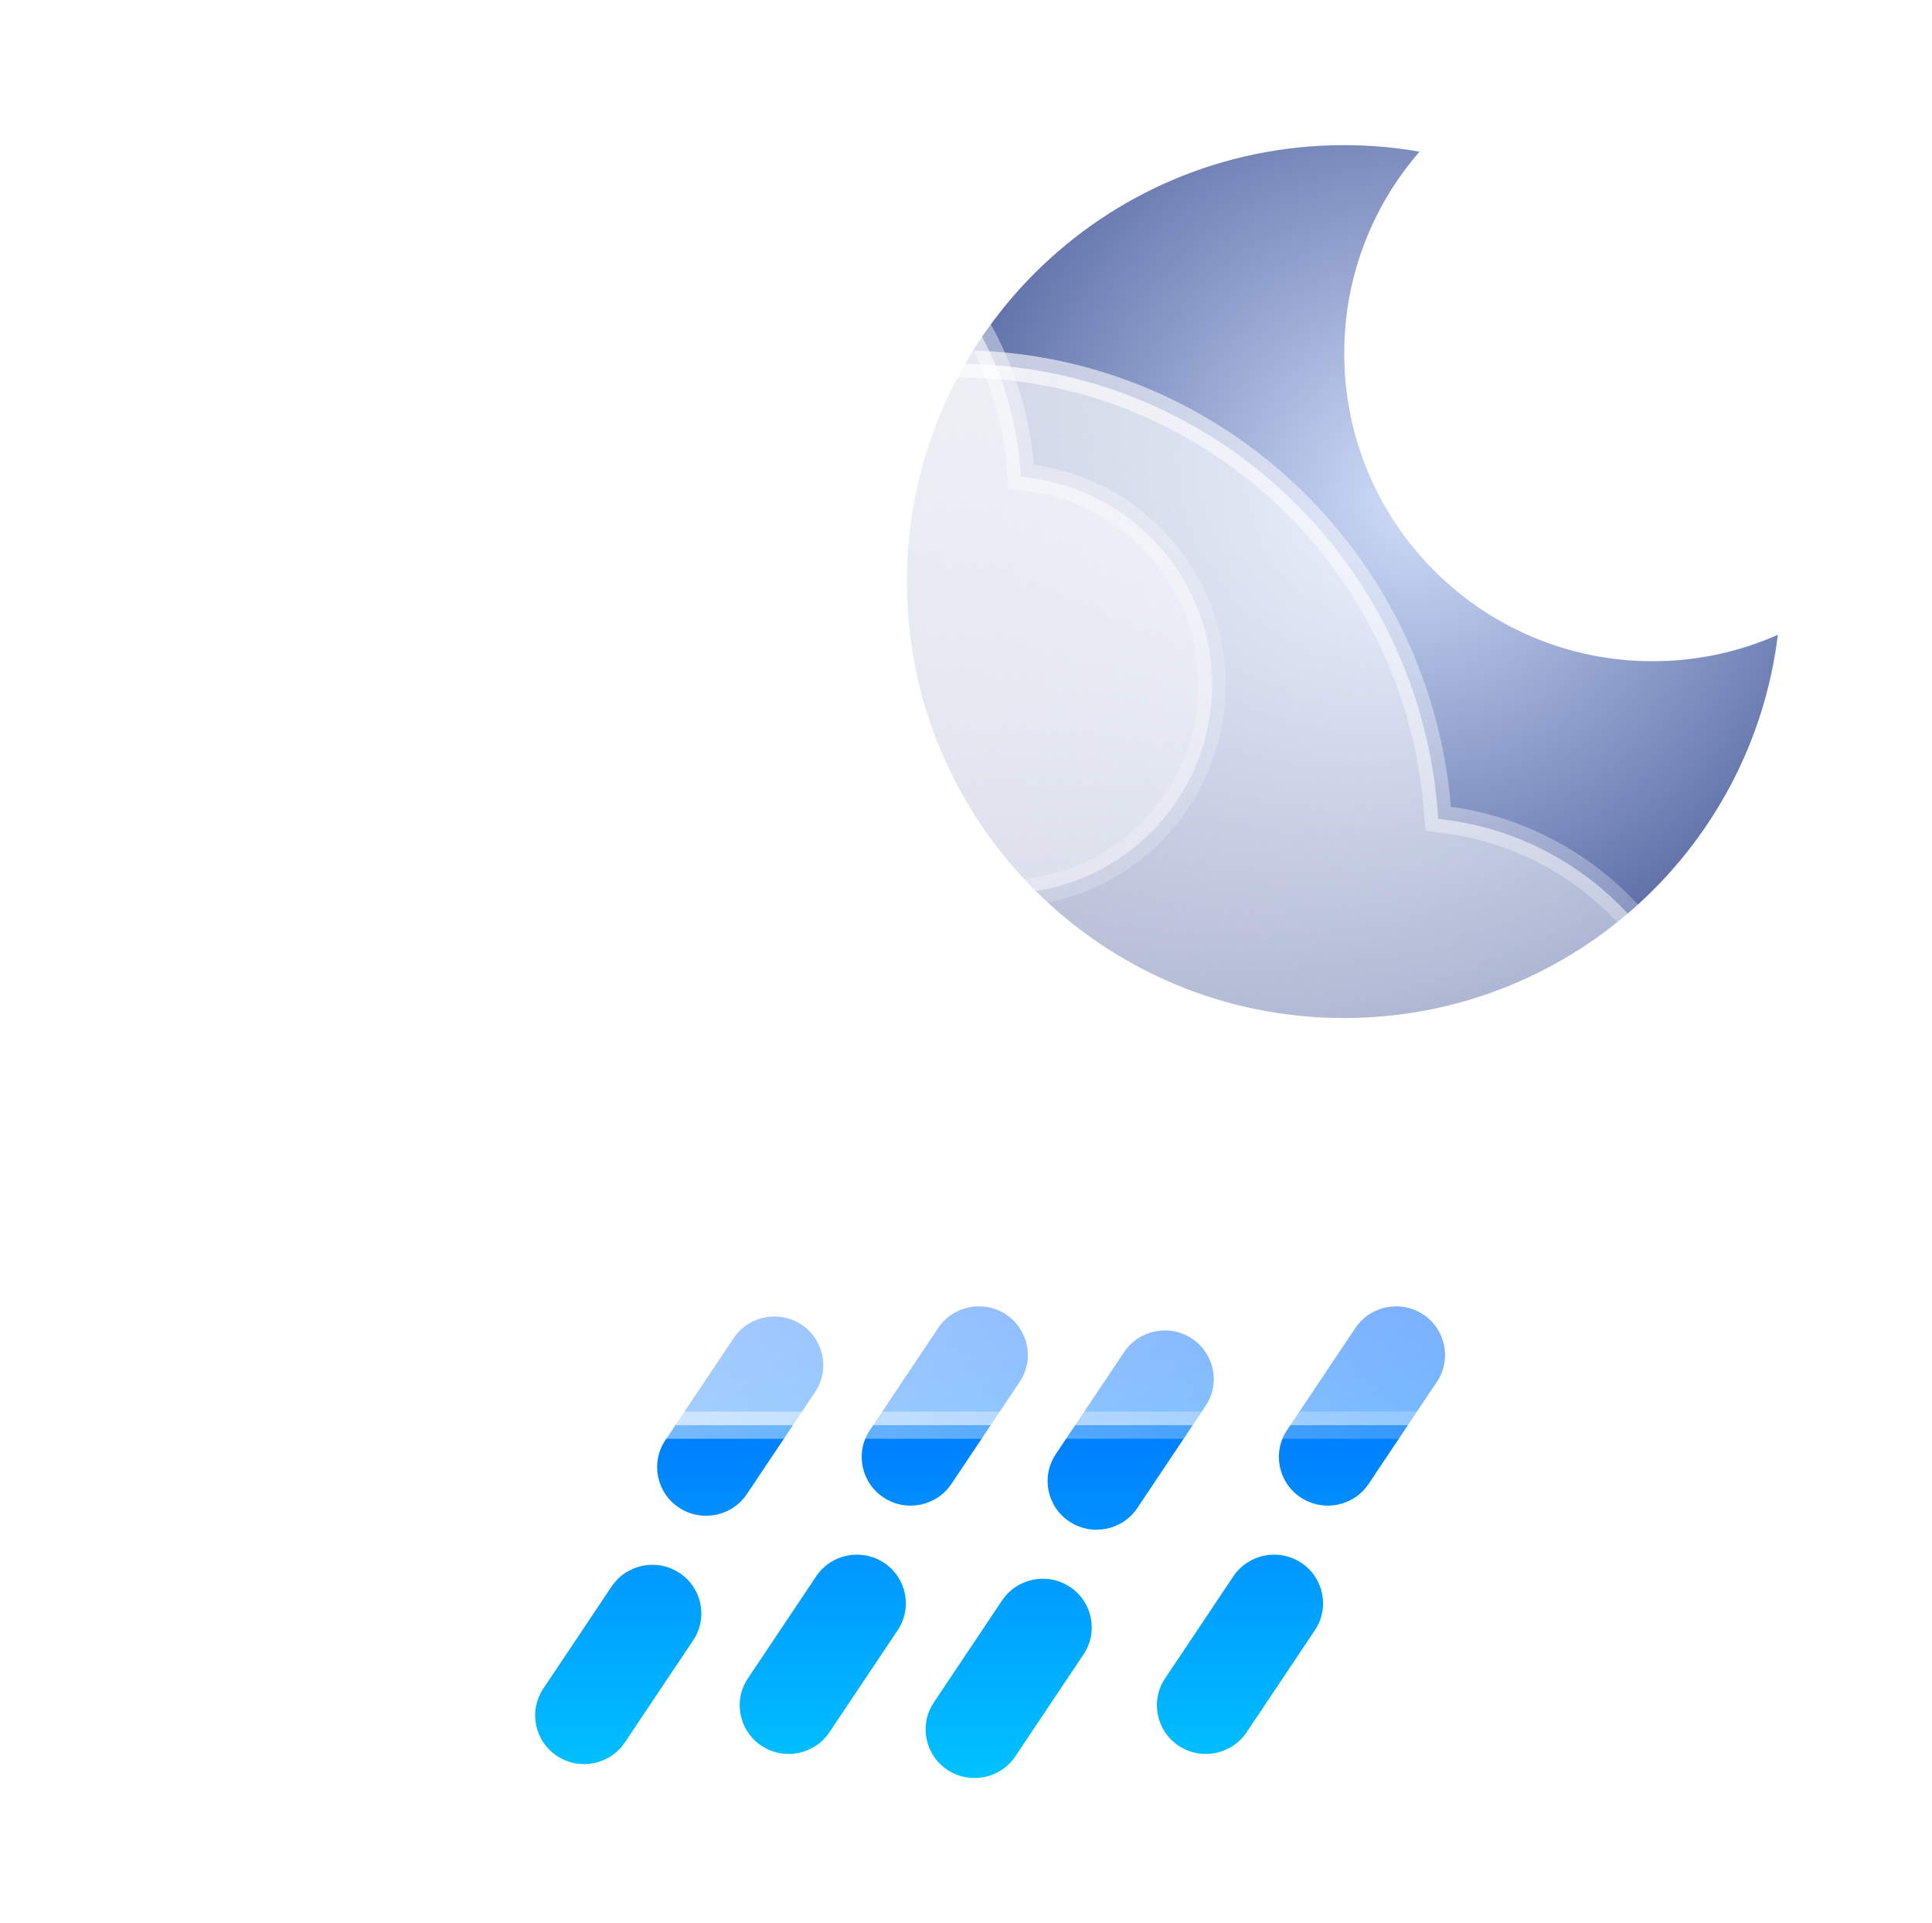 <svg width="213" height="212" viewBox="0 0 213 212" fill="none" xmlns="http://www.w3.org/2000/svg">
<g filter="url(#filter0_d_633_8)">
<path fill-rule="evenodd" clip-rule="evenodd" d="M82.884 165.372C85.375 166.997 86.069 170.321 84.433 172.796L76.908 184.042C75.272 186.517 71.926 187.206 69.435 185.581C66.944 183.956 66.25 180.632 67.886 178.157L75.411 166.911C77.047 164.436 80.393 163.747 82.884 165.372Z" fill="url(#paint0_linear_633_8)"/>
<path fill-rule="evenodd" clip-rule="evenodd" d="M96.333 137.999C98.824 139.624 99.517 142.948 97.882 145.423L90.357 156.669C88.721 159.144 85.375 159.833 82.884 158.208C80.393 156.583 79.699 153.259 81.335 150.784L88.86 139.537C90.496 137.062 93.841 136.374 96.333 137.999Z" fill="url(#paint1_linear_633_8)"/>
<path fill-rule="evenodd" clip-rule="evenodd" d="M105.435 164.254C107.926 165.879 108.62 169.203 106.984 171.678L99.459 182.924C97.823 185.399 94.477 186.088 91.986 184.463C89.495 182.837 88.802 179.514 90.437 177.039L97.962 165.792C99.598 163.317 102.944 162.628 105.435 164.254Z" fill="url(#paint2_linear_633_8)"/>
<path fill-rule="evenodd" clip-rule="evenodd" d="M118.884 136.88C121.375 138.506 122.068 141.829 120.433 144.304L112.908 155.551C111.272 158.026 107.926 158.715 105.435 157.089C102.944 155.464 102.25 152.14 103.886 149.665L111.411 138.419C113.047 135.944 116.393 135.255 118.884 136.88Z" fill="url(#paint3_linear_633_8)"/>
<path fill-rule="evenodd" clip-rule="evenodd" d="M125.93 166.911C128.422 168.536 129.115 171.86 127.479 174.335L119.954 185.581C118.318 188.056 114.973 188.745 112.481 187.12C109.99 185.494 109.297 182.171 110.933 179.696L118.457 168.449C120.093 165.974 123.439 165.285 125.93 166.911Z" fill="url(#paint4_linear_633_8)"/>
<path fill-rule="evenodd" clip-rule="evenodd" d="M139.379 139.537C141.87 141.163 142.564 144.486 140.928 146.961L133.403 158.208C131.767 160.683 128.422 161.372 125.93 159.746C123.439 158.121 122.746 154.797 124.381 152.322L131.906 141.076C133.542 138.601 136.888 137.912 139.379 139.537Z" fill="url(#paint5_linear_633_8)"/>
<path fill-rule="evenodd" clip-rule="evenodd" d="M151.43 164.254C153.922 165.879 154.615 169.203 152.979 171.678L145.454 182.924C143.818 185.399 140.473 186.088 137.981 184.463C135.49 182.837 134.797 179.514 136.433 177.039L143.957 165.792C145.593 163.317 148.939 162.628 151.43 164.254Z" fill="url(#paint6_linear_633_8)"/>
<path fill-rule="evenodd" clip-rule="evenodd" d="M164.879 136.88C167.37 138.506 168.064 141.829 166.428 144.304L158.903 155.551C157.267 158.026 153.922 158.715 151.43 157.089C148.939 155.464 148.246 152.14 149.881 149.665L157.406 138.419C159.042 135.944 162.388 135.255 164.879 136.88Z" fill="url(#paint7_linear_633_8)"/>
<path fill-rule="evenodd" clip-rule="evenodd" d="M204.004 61.974C199.785 63.848 195.115 64.888 190.2 64.888C171.422 64.888 156.2 49.691 156.2 30.944C156.2 22.443 159.33 14.672 164.503 8.717C161.796 8.246 159.011 8 156.169 8C129.555 8 107.98 29.54 107.98 56.11C107.98 82.68 129.555 104.22 156.169 104.22C180.795 104.22 201.106 85.779 204.004 61.974Z" fill="url(#paint8_radial_633_8)"/>
<path d="M46.617 38.052L47.525 37.864L47.763 36.968C51.971 21.153 66.406 9.5 83.564 9.5C102.961 9.5 118.876 24.395 120.473 43.355L120.574 44.552L121.764 44.715C132.985 46.254 141.627 55.871 141.627 67.5C141.627 80.201 131.32 90.5 118.601 90.5H85.316H52.03C37.376 90.5 25.5 78.634 25.5 64C25.5 51.219 34.56 40.547 46.617 38.052Z" fill="url(#paint9_linear_633_8)" stroke="url(#paint10_linear_633_8)" stroke-width="3"/>
<path d="M61.099 72.906L62.007 72.716L62.243 71.82C68.279 48.946 88.975 32.105 113.56 32.105C141.354 32.105 164.176 53.63 166.466 81.057L166.566 82.253L167.756 82.418C183.947 84.657 196.435 98.656 196.435 115.605C196.435 134.117 181.541 149.105 163.192 149.105H116.041H68.891C47.801 149.105 30.685 131.878 30.685 110.605C30.685 92.026 43.742 76.529 61.099 72.906Z" fill="url(#paint11_linear_633_8)" stroke="url(#paint12_linear_633_8)" stroke-width="3"/>
</g>
<defs>
<filter id="filter0_d_633_8" x="0" y="0" width="212.004" height="212" filterUnits="userSpaceOnUse" color-interpolation-filters="sRGB">
<feFlood flood-opacity="0" result="BackgroundImageFix"/>
<feColorMatrix in="SourceAlpha" type="matrix" values="0 0 0 0 0 0 0 0 0 0 0 0 0 0 0 0 0 0 127 0" result="hardAlpha"/>
<feOffset dx="-8" dy="8"/>
<feGaussianBlur stdDeviation="8"/>
<feComposite in2="hardAlpha" operator="out"/>
<feColorMatrix type="matrix" values="0 0 0 0 0.164 0 0 0 0 0.315 0 0 0 0 0.475 0 0 0 0.1 0"/>
<feBlend mode="normal" in2="BackgroundImageFix" result="effect1_dropShadow_633_8"/>
<feBlend mode="normal" in="SourceGraphic" in2="effect1_dropShadow_633_8" result="shape"/>
</filter>
<linearGradient id="paint0_linear_633_8" x1="117.157" y1="136" x2="117.157" y2="188" gradientUnits="userSpaceOnUse">
<stop stop-color="#0066FF"/>
<stop offset="1" stop-color="#00C2FF"/>
</linearGradient>
<linearGradient id="paint1_linear_633_8" x1="117.157" y1="136" x2="117.157" y2="188" gradientUnits="userSpaceOnUse">
<stop stop-color="#0066FF"/>
<stop offset="1" stop-color="#00C2FF"/>
</linearGradient>
<linearGradient id="paint2_linear_633_8" x1="117.157" y1="136" x2="117.157" y2="188" gradientUnits="userSpaceOnUse">
<stop stop-color="#0066FF"/>
<stop offset="1" stop-color="#00C2FF"/>
</linearGradient>
<linearGradient id="paint3_linear_633_8" x1="117.157" y1="136" x2="117.157" y2="188" gradientUnits="userSpaceOnUse">
<stop stop-color="#0066FF"/>
<stop offset="1" stop-color="#00C2FF"/>
</linearGradient>
<linearGradient id="paint4_linear_633_8" x1="117.157" y1="136" x2="117.157" y2="188" gradientUnits="userSpaceOnUse">
<stop stop-color="#0066FF"/>
<stop offset="1" stop-color="#00C2FF"/>
</linearGradient>
<linearGradient id="paint5_linear_633_8" x1="117.157" y1="136" x2="117.157" y2="188" gradientUnits="userSpaceOnUse">
<stop stop-color="#0066FF"/>
<stop offset="1" stop-color="#00C2FF"/>
</linearGradient>
<linearGradient id="paint6_linear_633_8" x1="117.157" y1="136" x2="117.157" y2="188" gradientUnits="userSpaceOnUse">
<stop stop-color="#0066FF"/>
<stop offset="1" stop-color="#00C2FF"/>
</linearGradient>
<linearGradient id="paint7_linear_633_8" x1="117.157" y1="136" x2="117.157" y2="188" gradientUnits="userSpaceOnUse">
<stop stop-color="#0066FF"/>
<stop offset="1" stop-color="#00C2FF"/>
</linearGradient>
<radialGradient id="paint8_radial_633_8" cx="0" cy="0" r="1" gradientUnits="userSpaceOnUse" gradientTransform="translate(163.665 47.023) rotate(126.312) scale(63.519 63.55)">
<stop stop-color="#CFDDF9"/>
<stop offset="1" stop-color="#465897"/>
</radialGradient>
<linearGradient id="paint9_linear_633_8" x1="24" y1="8" x2="145.046" y2="89.138" gradientUnits="userSpaceOnUse">
<stop stop-color="white" stop-opacity="0.9"/>
<stop offset="1" stop-color="white" stop-opacity="0.4"/>
</linearGradient>
<linearGradient id="paint10_linear_633_8" x1="24" y1="8" x2="125.659" y2="84.35" gradientUnits="userSpaceOnUse">
<stop stop-color="white" stop-opacity="0.9"/>
<stop offset="1" stop-color="white" stop-opacity="0.2"/>
</linearGradient>
<linearGradient id="paint11_linear_633_8" x1="29.185" y1="30.605" x2="201.547" y2="145.17" gradientUnits="userSpaceOnUse">
<stop stop-color="white" stop-opacity="0.9"/>
<stop offset="1" stop-color="white" stop-opacity="0.4"/>
</linearGradient>
<linearGradient id="paint12_linear_633_8" x1="29.185" y1="30.605" x2="174.066" y2="138.501" gradientUnits="userSpaceOnUse">
<stop stop-color="white" stop-opacity="0.9"/>
<stop offset="1" stop-color="white" stop-opacity="0.2"/>
</linearGradient>
</defs>
</svg>
